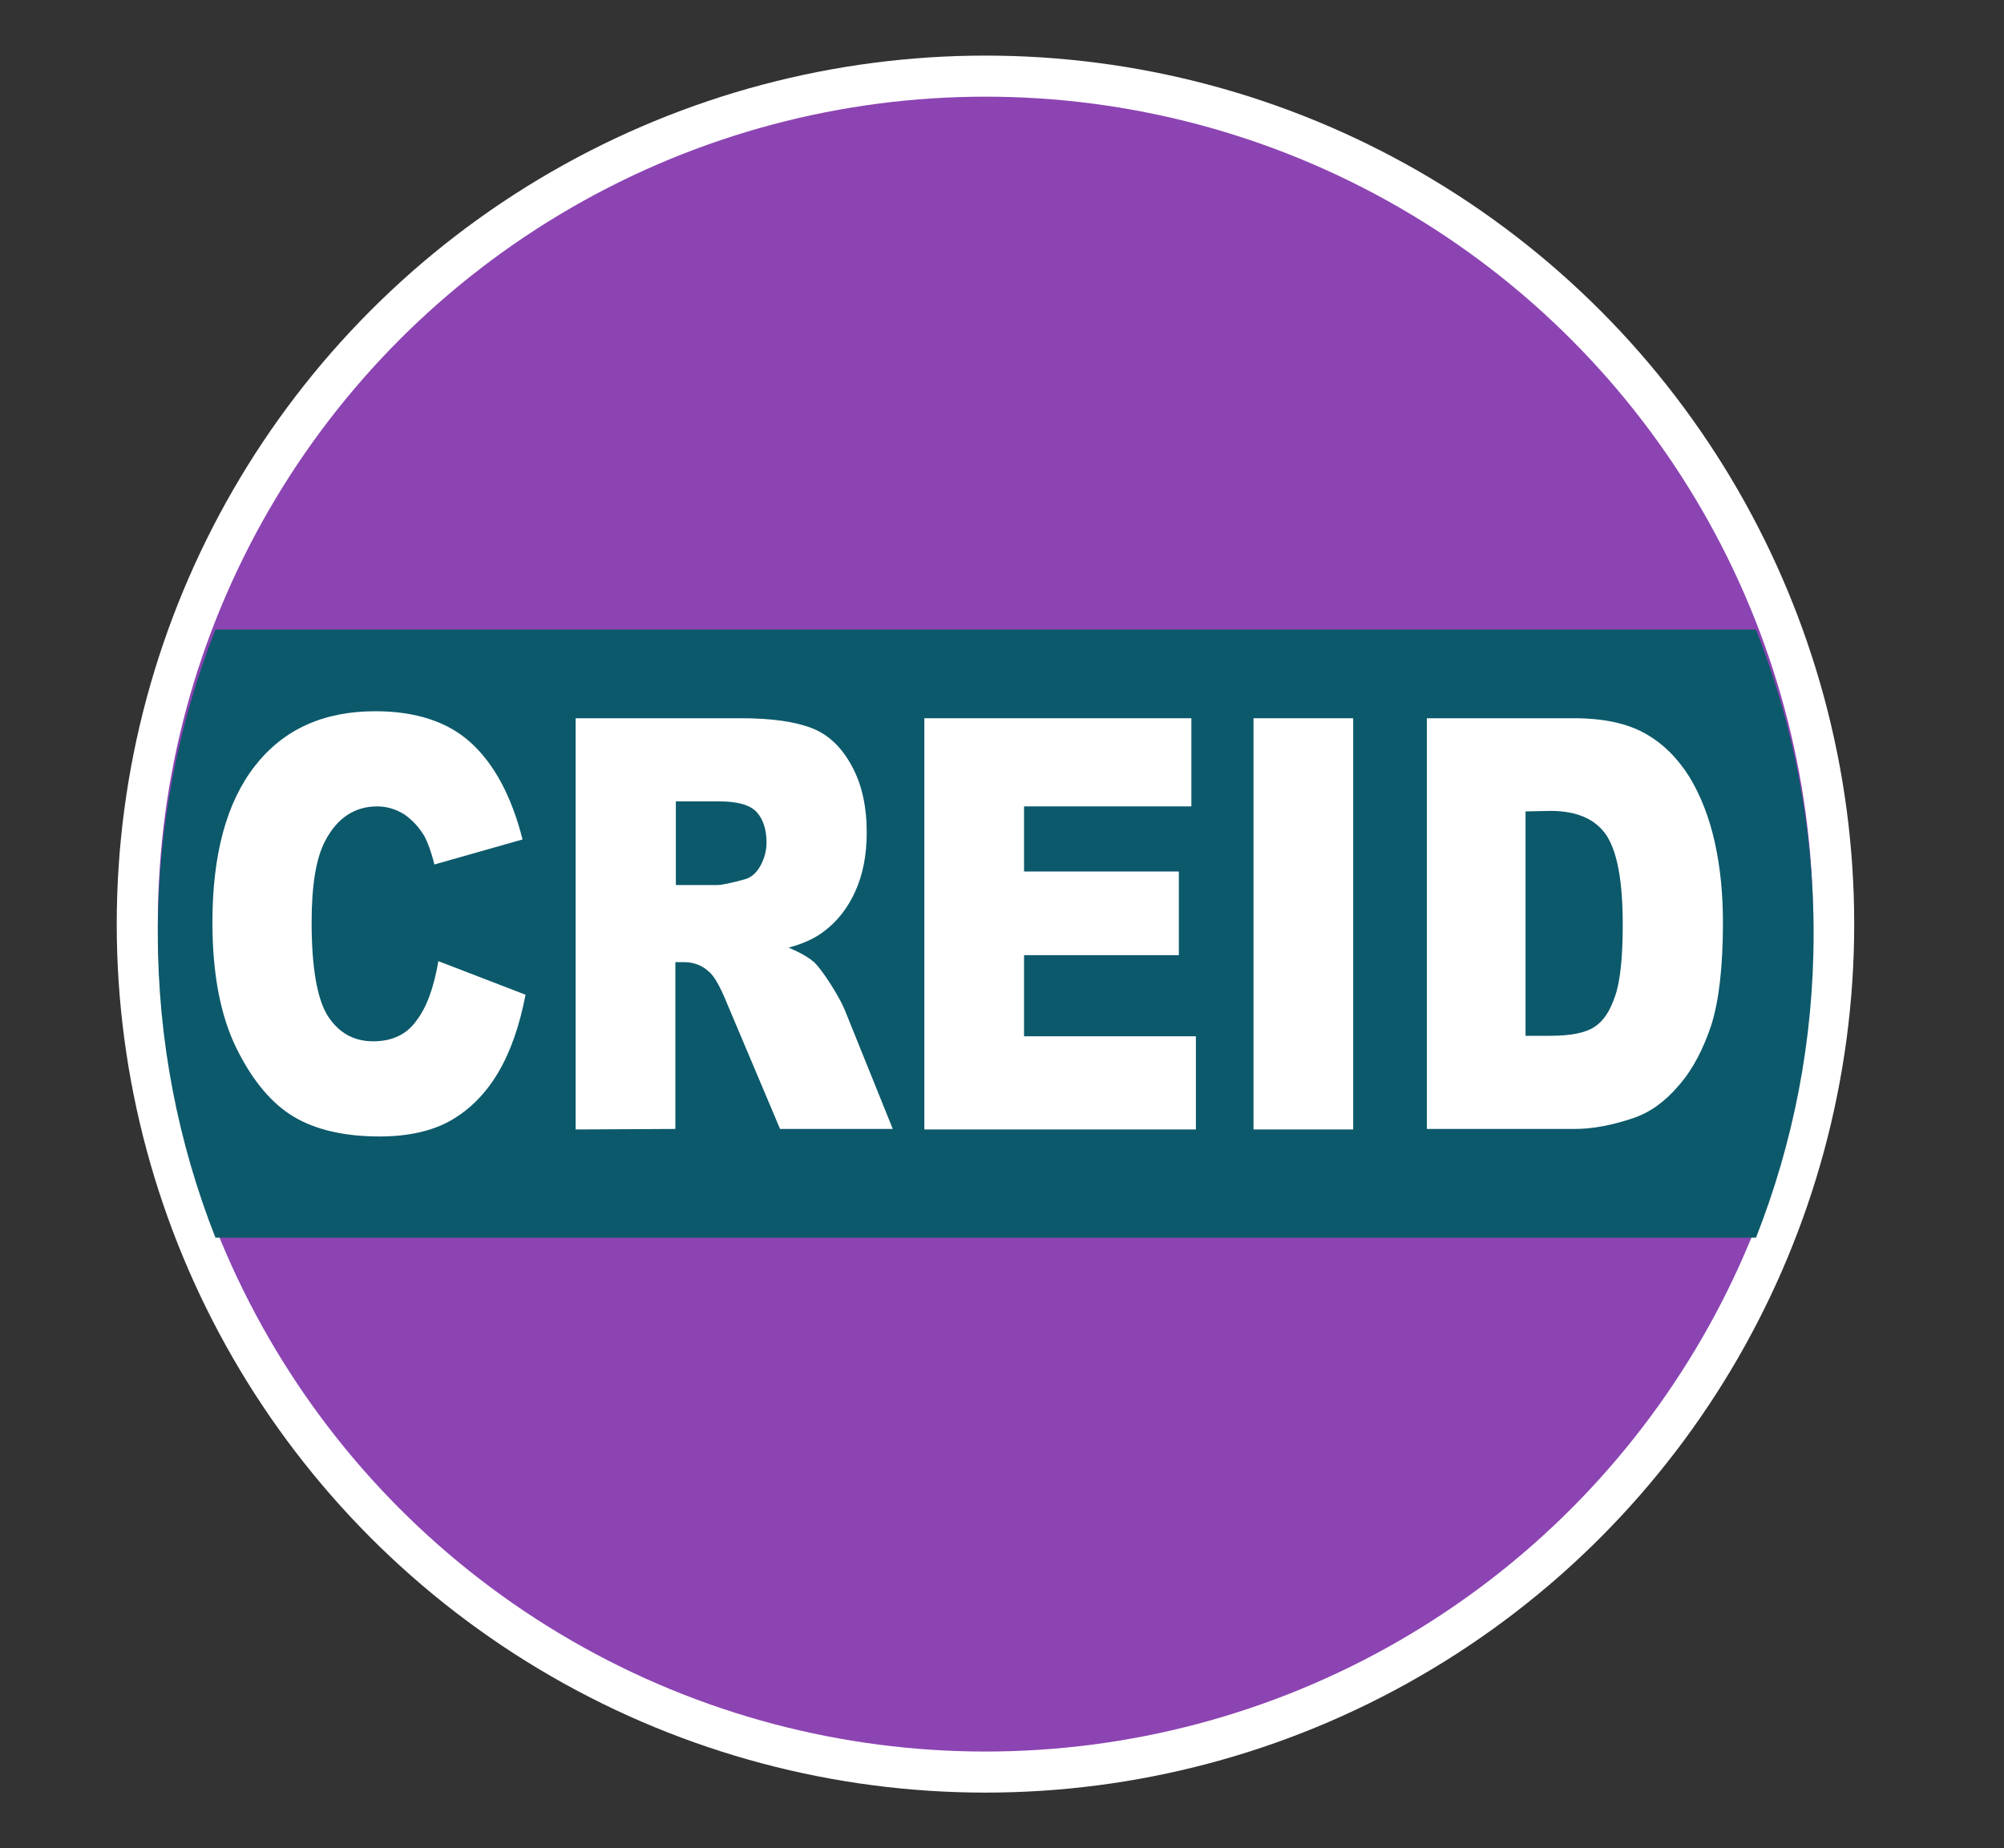 <?xml version="1.0" encoding="utf-8"?>
<!-- Generator: Adobe Illustrator 27.9.3, SVG Export Plug-In . SVG Version: 9.03 Build 53313)  -->
<svg version="1.1" id="Layer_1" xmlns="http://www.w3.org/2000/svg" xmlns:xlink="http://www.w3.org/1999/xlink" x="0px" y="0px"
	 viewBox="0 0 400 369" style="enable-background:new 0 0 400 369;" xml:space="preserve">
<rect x="0" y="0" width="400" height="369" fill="#333333" stroke="none"/>
<style type="text/css">
	.st0{fill:#FFFFFF;}
	.st1{fill:#8C44B2;}
	.st2{fill:#0C596B;}
</style>
<circle class="st0" cx="196.7" cy="184.5" r="173.4"/>
<circle class="st1" cx="196.7" cy="184.5" r="165.2"/>
<path class="st2" d="M31.5,186.4c0,21.4,4.1,41.9,11.5,60.7h307.5c7.4-18.8,11.5-39.2,11.5-60.7c0-21.4-4.1-41.9-11.5-60.7H43
	C35.6,144.5,31.5,165,31.5,186.4z"/>
<g>
	<path class="st0" d="M87.5,191.9l17.4,6.7c-1.2,6.2-3,11.4-5.5,15.6c-2.5,4.2-5.6,7.3-9.4,9.5c-3.7,2.1-8.5,3.2-14.2,3.2
		c-7,0-12.7-1.3-17.1-3.9c-4.4-2.6-8.3-7.2-11.5-13.7s-4.8-14.9-4.8-25.1c0-13.6,2.8-24,8.5-31.3s13.7-10.9,24-10.9
		c8.1,0,14.5,2.1,19.1,6.3s8.1,10.6,10.3,19.3l-17.6,5c-0.6-2.5-1.3-4.3-1.9-5.5c-1.1-1.9-2.5-3.4-4.1-4.5c-1.6-1-3.4-1.6-5.4-1.6
		c-4.5,0-8,2.3-10.4,6.9c-1.8,3.4-2.7,8.8-2.7,16.2c0,9.1,1.1,15.3,3.2,18.7c2.2,3.4,5.2,5.1,9.1,5.1c3.8,0,6.7-1.4,8.6-4.1
		C85.2,201.1,86.6,197.1,87.5,191.9z"/>
	<path class="st0" d="M114.9,225.5v-82.1H148c6.1,0,10.8,0.7,14.1,2s5.9,3.8,7.9,7.5c2,3.6,3,8.1,3,13.3c0,4.6-0.8,8.5-2.3,11.8
		s-3.6,6-6.3,8c-1.7,1.3-4,2.4-7,3.2c2.4,1,4.1,2,5.2,3c0.7,0.7,1.8,2.1,3.2,4.3s2.3,3.9,2.8,5.1l9.6,23.8h-22.5l-10.6-25.1
		c-1.3-3.2-2.5-5.4-3.6-6.3c-1.4-1.3-3.1-1.9-4.9-1.9h-1.8v33.3L114.9,225.5L114.9,225.5z M134.8,176.7h8.4c0.9,0,2.7-0.4,5.3-1.1
		c1.3-0.3,2.4-1.2,3.2-2.6c0.8-1.4,1.3-3,1.3-4.8c0-2.6-0.7-4.7-2-6.1c-1.3-1.4-3.8-2.1-7.4-2.1h-8.7v16.7H134.8z"/>
	<path class="st0" d="M184.5,143.4h53.3V161h-33.4v13h30.9v16.7h-30.9v16.2h34.3v18.6h-54.2V143.4z"/>
	<path class="st0" d="M250.2,143.4h19.9v82.1h-19.9L250.2,143.4L250.2,143.4z"/>
	<path class="st0" d="M284.7,143.4h29.5c5.8,0,10.5,1,14.1,3s6.5,4.9,8.9,8.7c2.3,3.8,4,8.2,5.1,13.2s1.6,10.3,1.6,15.9
		c0,8.8-0.8,15.6-2.3,20.4c-1.6,4.8-3.7,8.9-6.5,12.1c-2.8,3.3-5.8,5.4-9,6.5c-4.4,1.5-8.3,2.2-11.8,2.2h-29.5v-82H284.7z
		 M304.5,162v44.8h4.9c4.2,0,7.1-0.6,8.9-1.8s3.1-3.2,4.1-6.2c1-2.9,1.5-7.7,1.5-14.2c0-8.7-1.1-14.6-3.3-17.9
		c-2.2-3.2-5.9-4.8-11.1-4.8L304.5,162L304.5,162z"/>
</g>
</svg>
